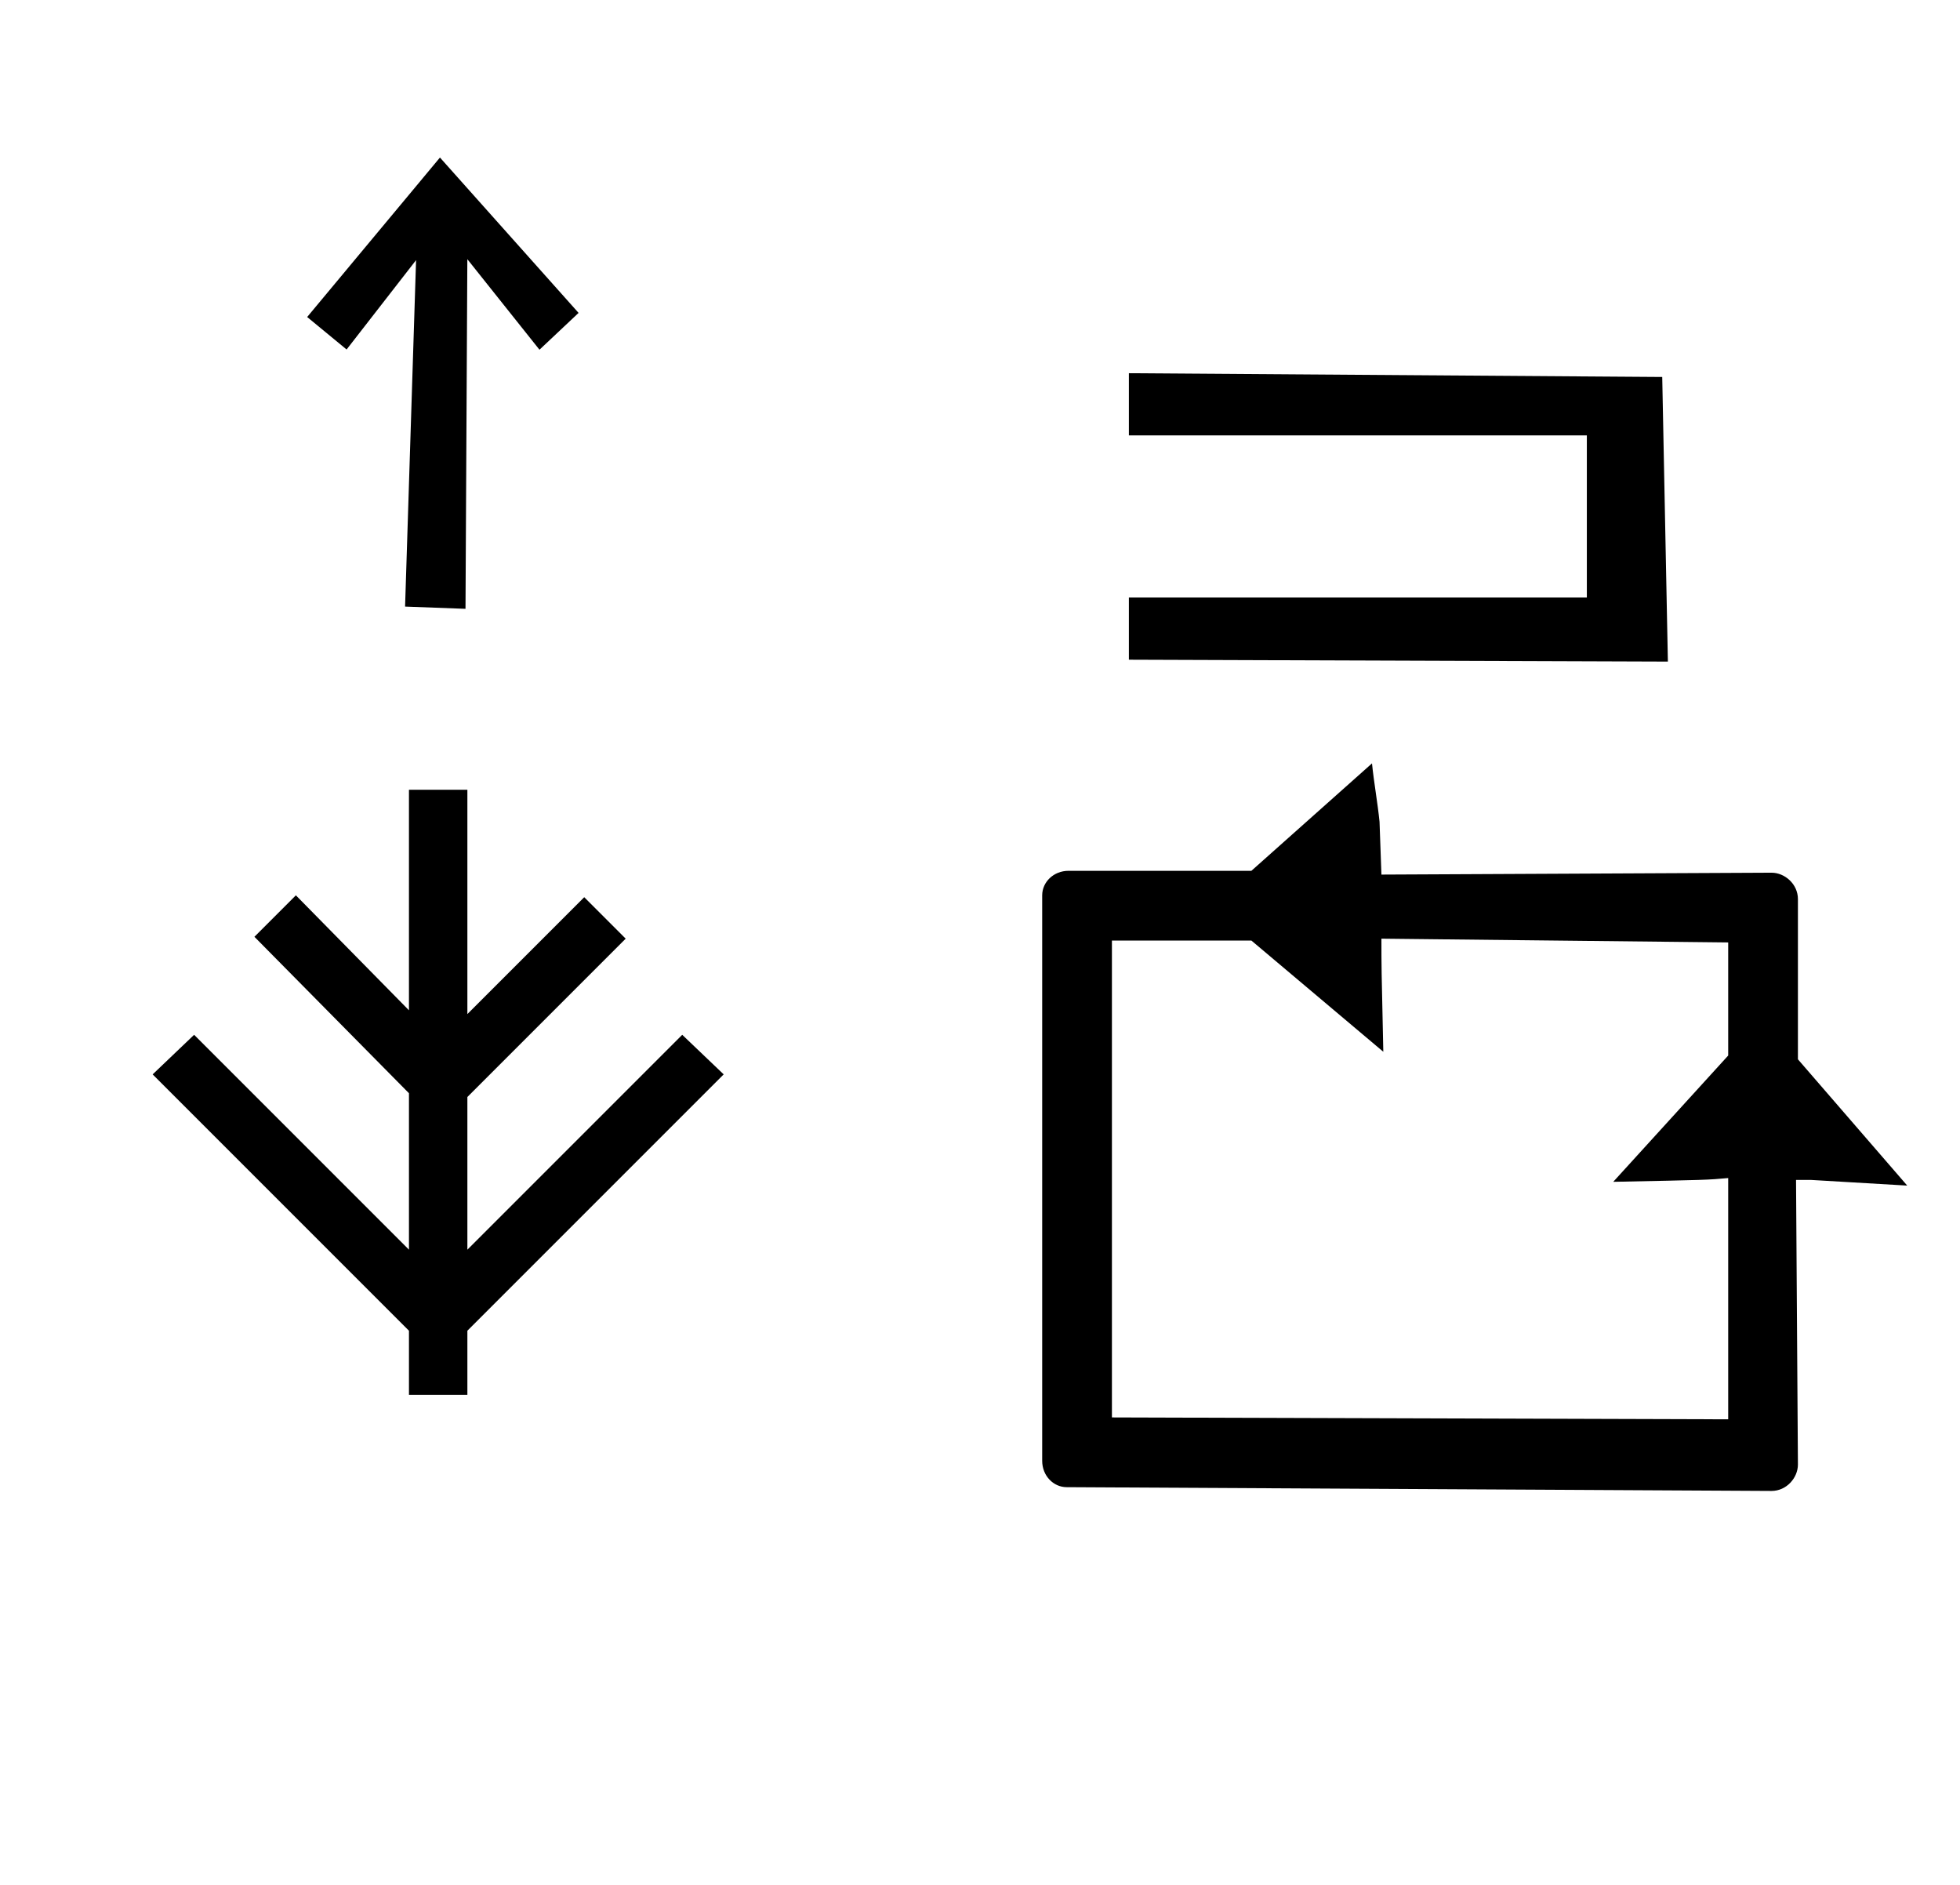 <?xml version="1.0" standalone="no"?>
<!DOCTYPE svg PUBLIC "-//W3C//DTD SVG 1.1//EN" "http://www.w3.org/Graphics/SVG/1.1/DTD/svg11.dtd" >
<svg xmlns="http://www.w3.org/2000/svg" xmlns:xlink="http://www.w3.org/1999/xlink" version="1.1" viewBox="-10 0 1040 1000">
  <g transform="matrix(1 0 0 -1 0 800)">
   <path fill="currentColor"
d="M152.983 631.812l70.465 84.609l73.552 -82.43l-20.75 -19.529l-38.274 48.029l-0.976 -185.492l-32.063 1.188l5.835 183.806l-36.862 -47.414zM589 450v33h243v86h-243v33l283 -2l3 -151zM238 60h-31v34l-136 136l22 21l114 -114v83l-82 83l22 22
l60 -61v117h31v-119l62 62l22 -22l-84 -84v-81l114 114l22 -21l-136 -136v-34zM543 325c0 7 6 13 14 13h97l64 57c1 -10 3 -21 4 -31l1 -28l207 1c7 0 14 -6 14 -14v-85l58 -67l-51 3h-8l1 -151c0 -7 -6 -14 -14 -14l-374 2c-7 0 -13 6 -13 14v300zM580 48l327 -1v128
c-11 -1 -11 -1 -61 -2l61 67v60l-184 2c0 -15 0 -15 1 -60l-70 59h-74v-253z" />
  </g>

</svg>
